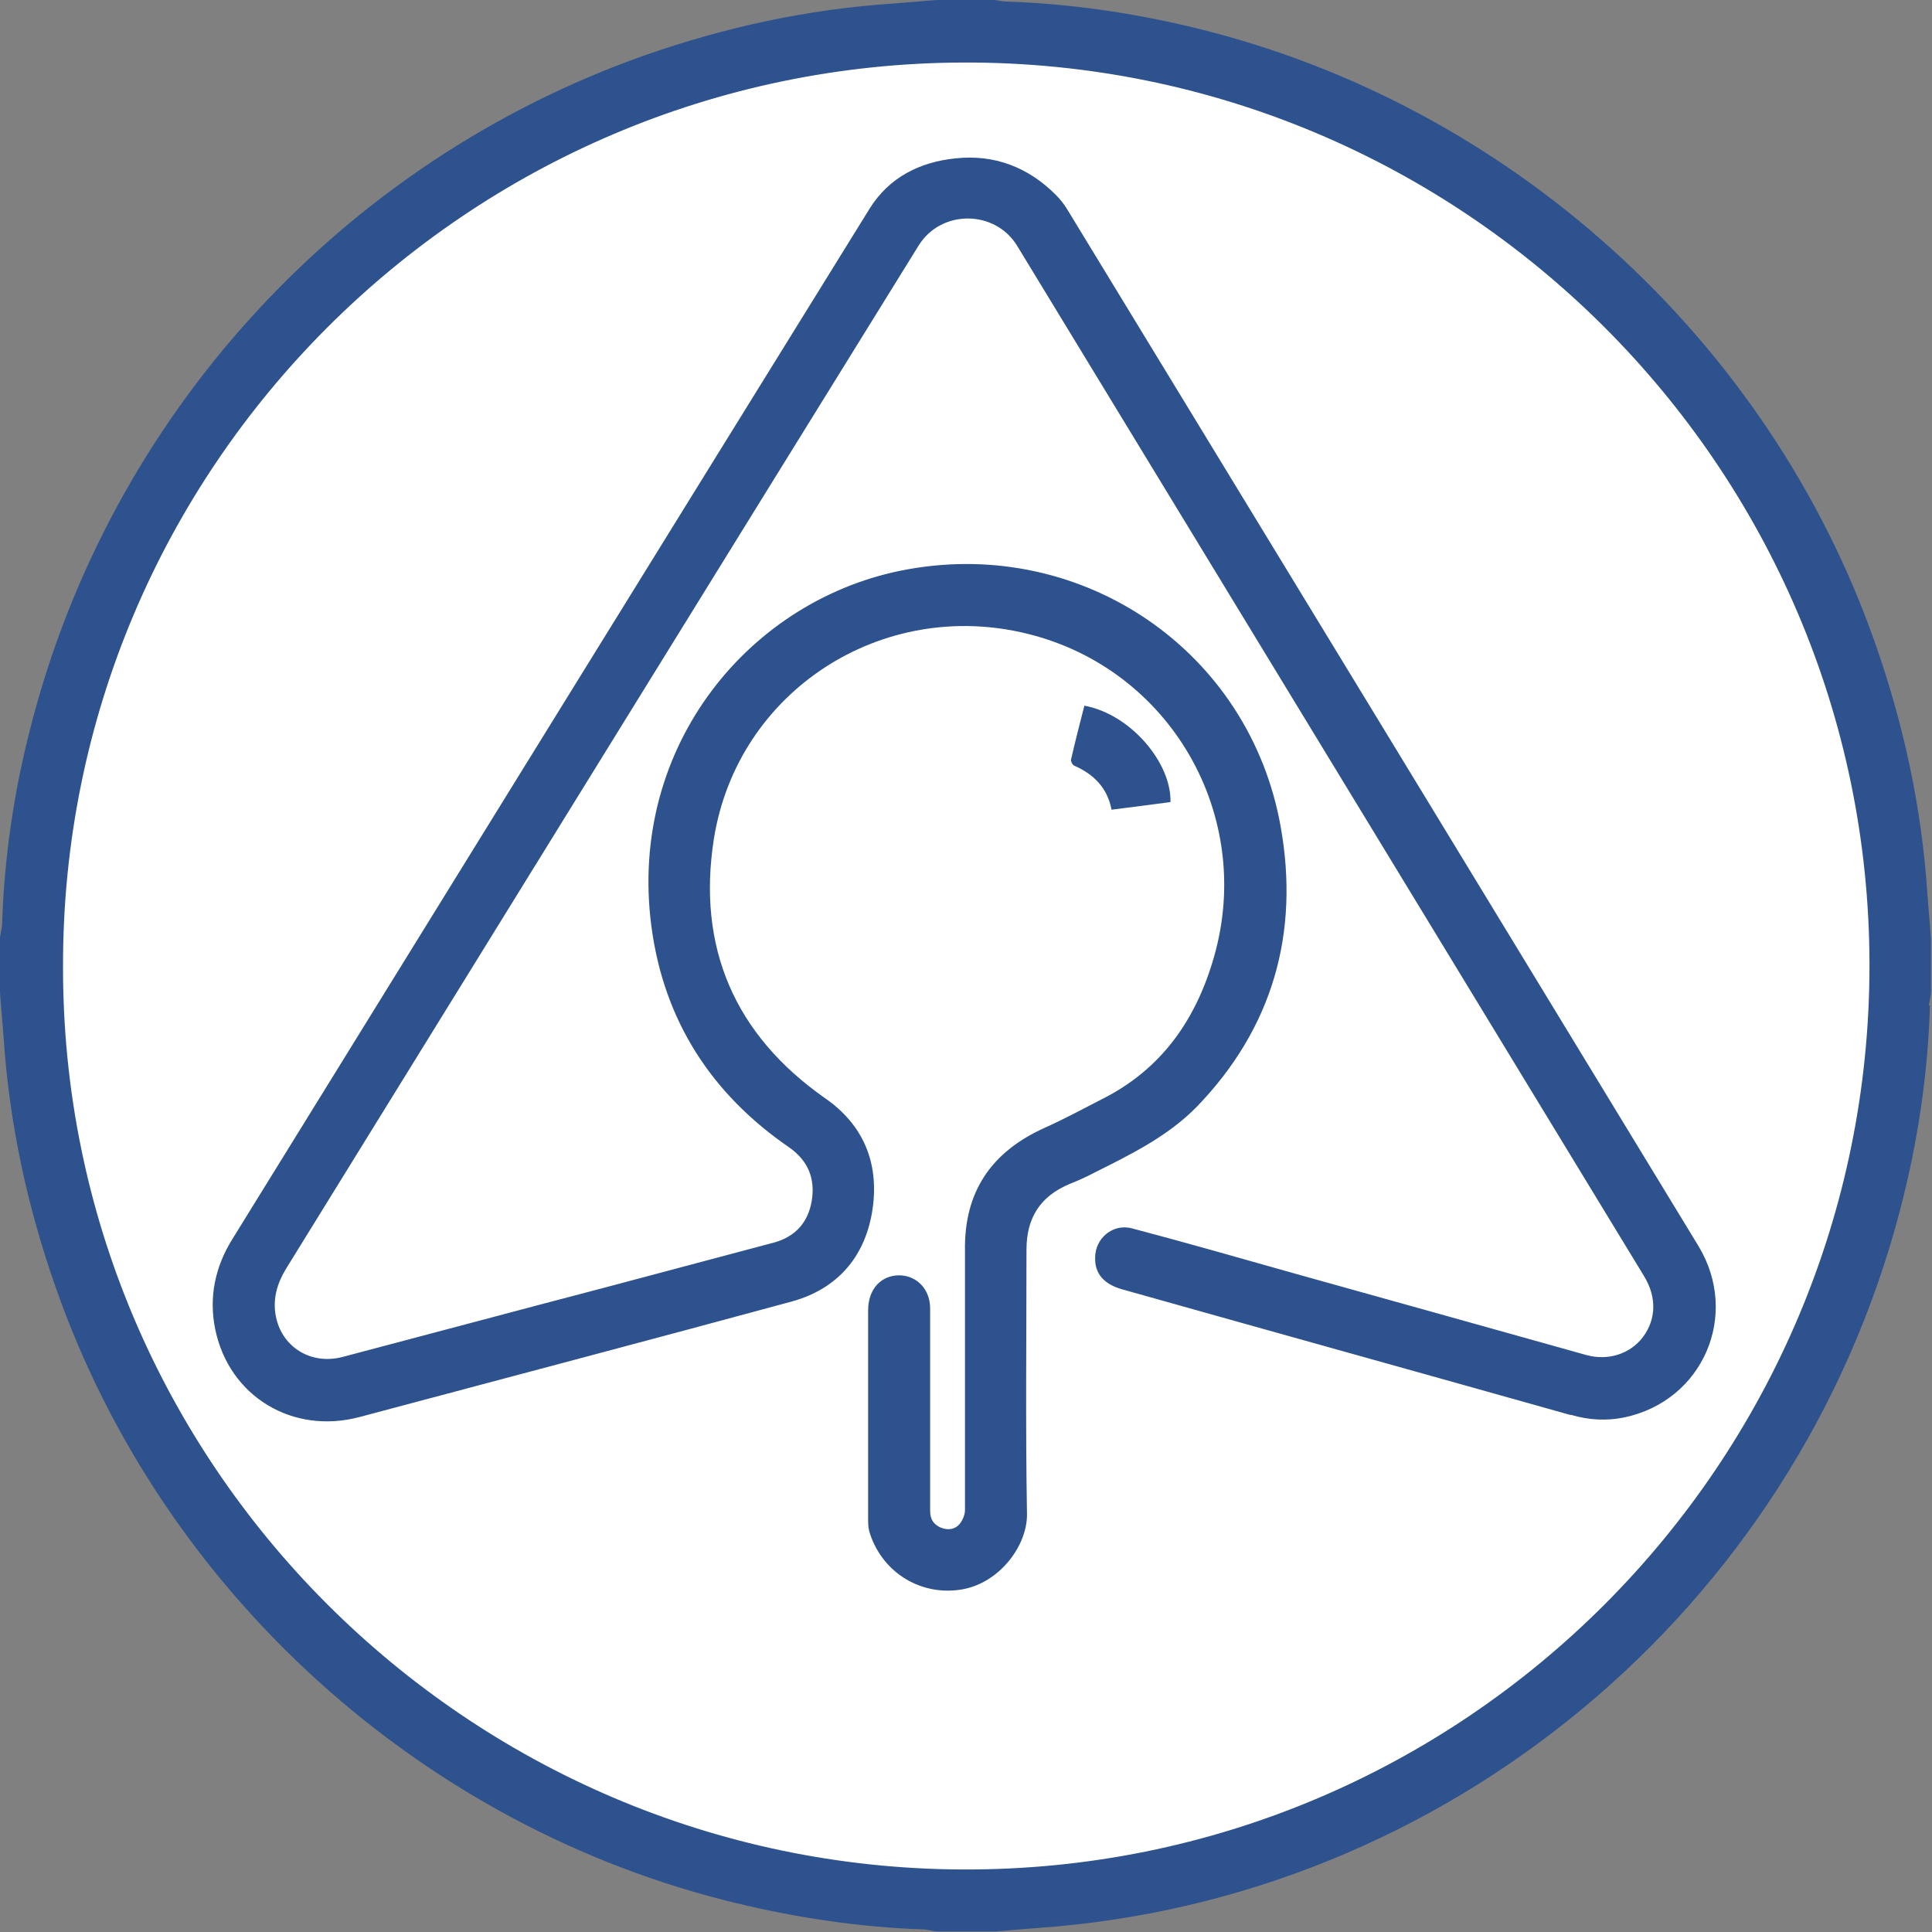 <?xml version="1.0" encoding="UTF-8"?>
<svg id="Camada_2" xmlns="http://www.w3.org/2000/svg" viewBox="0 0 37.7 37.7">
  <rect x="0" y="0" width="37.7" height="37.7" fill="#808080" stroke="none"/>
  <defs>
    <style>
      .cls-1 {
        fill: #fff;
      }

      .cls-2 {
        fill: #2e528e;
        fill-rule: evenodd;
      }
    </style>
  </defs>
  <g id="Camada_1-2" data-name="Camada_1">
    <circle class="cls-1" cx="18.85" cy="18.85" r="18.7"/>
    <path class="cls-2" d="M37.66,19.62c-.04,1.35-.24,2.68-.58,3.98-2.04,7.83-8.87,13.46-16.81,14.02-.29.02-.57.05-.86.07h-1.13c-.08-.01-.16-.03-.24-.04-1.24-.04-2.45-.22-3.66-.51-6.13-1.47-11.21-6.07-13.29-12.01-.56-1.59-.91-3.22-1.02-4.89-.02-.29-.05-.58-.07-.88v-1.06c.01-.08.03-.16.04-.24.04-1.31.23-2.61.56-3.88C2.15,8.11,6.66,3.17,12.58,1.08c1.57-.55,3.18-.9,4.84-1.01.28-.02.57-.05.86-.07h1.13c.07.01.15.03.22.03,1.24.04,2.47.22,3.67.51,6.13,1.48,11.21,6.07,13.29,12.01.56,1.59.91,3.22,1.02,4.89.02.29.05.58.07.88v1.06c-.01.08-.03.16-.04.24ZM18.8,1.22C9.11,1.25,1.22,9.13,1.23,18.84c-.03,9.72,7.89,17.6,17.55,17.64,9.78.04,17.72-7.92,17.7-17.68-.02-9.69-7.93-17.61-17.68-17.58ZM22.85,15.65c-.38.05-.76.1-1.16.15-.08-.42-.34-.69-.73-.86-.03-.01-.07-.09-.06-.12.08-.35.17-.7.26-1.05.91.17,1.7,1.12,1.68,1.88ZM30.64,27.61c-2.91-.82-5.83-1.63-8.74-2.45-.36-.1-.54-.31-.53-.62,0-.38.35-.67.72-.57,1.06.28,2.11.58,3.17.88,1.9.53,3.8,1.06,5.69,1.59.43.12.86-.02,1.11-.35.26-.35.27-.78.02-1.19-2.79-4.58-5.57-9.16-8.36-13.74-1.29-2.12-2.58-4.24-3.87-6.36-.43-.71-1.49-.72-1.93,0-4.12,6.65-8.23,13.31-12.34,19.96-.17.28-.26.58-.2.91.11.61.68.97,1.3.81,1.71-.45,3.42-.91,5.14-1.36,1.09-.29,2.18-.58,3.27-.87.42-.11.68-.39.75-.82.07-.43-.07-.78-.44-1.04-1.53-1.05-2.45-2.49-2.69-4.32-.46-3.52,1.94-6.41,5-6.96,3.42-.62,6.67,1.59,7.28,5.02.37,2.07-.15,3.93-1.64,5.47-.57.58-1.29.93-2.01,1.29-.15.08-.31.15-.46.21-.58.24-.85.66-.85,1.29,0,1.72-.02,3.44.01,5.15.01.61-.52,1.33-1.24,1.47-.8.15-1.56-.3-1.82-1.07-.03-.08-.04-.17-.04-.26,0-1.37,0-2.74,0-4.11,0-.38.21-.64.53-.68.38-.04.68.24.68.64,0,.42,0,2.64,0,3.95,0,.17.07.27.21.33.15.06.29.03.38-.09.05-.07.09-.17.09-.25,0-.9,0-1.8,0-2.7,0-.79,0-1.58,0-2.36-.02-1.15.51-1.93,1.55-2.4.38-.17.75-.37,1.12-.56,1.16-.58,1.84-1.55,2.19-2.78.79-2.76-.85-5.61-3.63-6.3-2.84-.71-5.67,1.11-6.13,4-.33,2.11.4,3.82,2.17,5.06.75.52,1.05,1.26.93,2.14-.13.93-.67,1.58-1.59,1.83-2.8.76-5.61,1.5-8.42,2.25-1.31.35-2.55-.4-2.82-1.71-.13-.63,0-1.23.34-1.77,4.14-6.7,8.28-13.4,12.43-20.1.38-.61.98-.91,1.68-.98.75-.08,1.41.17,1.95.71.09.09.17.19.24.31,4.1,6.73,8.2,13.46,12.3,20.2.82,1.35.09,3.03-1.45,3.35-.34.07-.69.05-1.03-.05Z"/>
  </g>
</svg>
